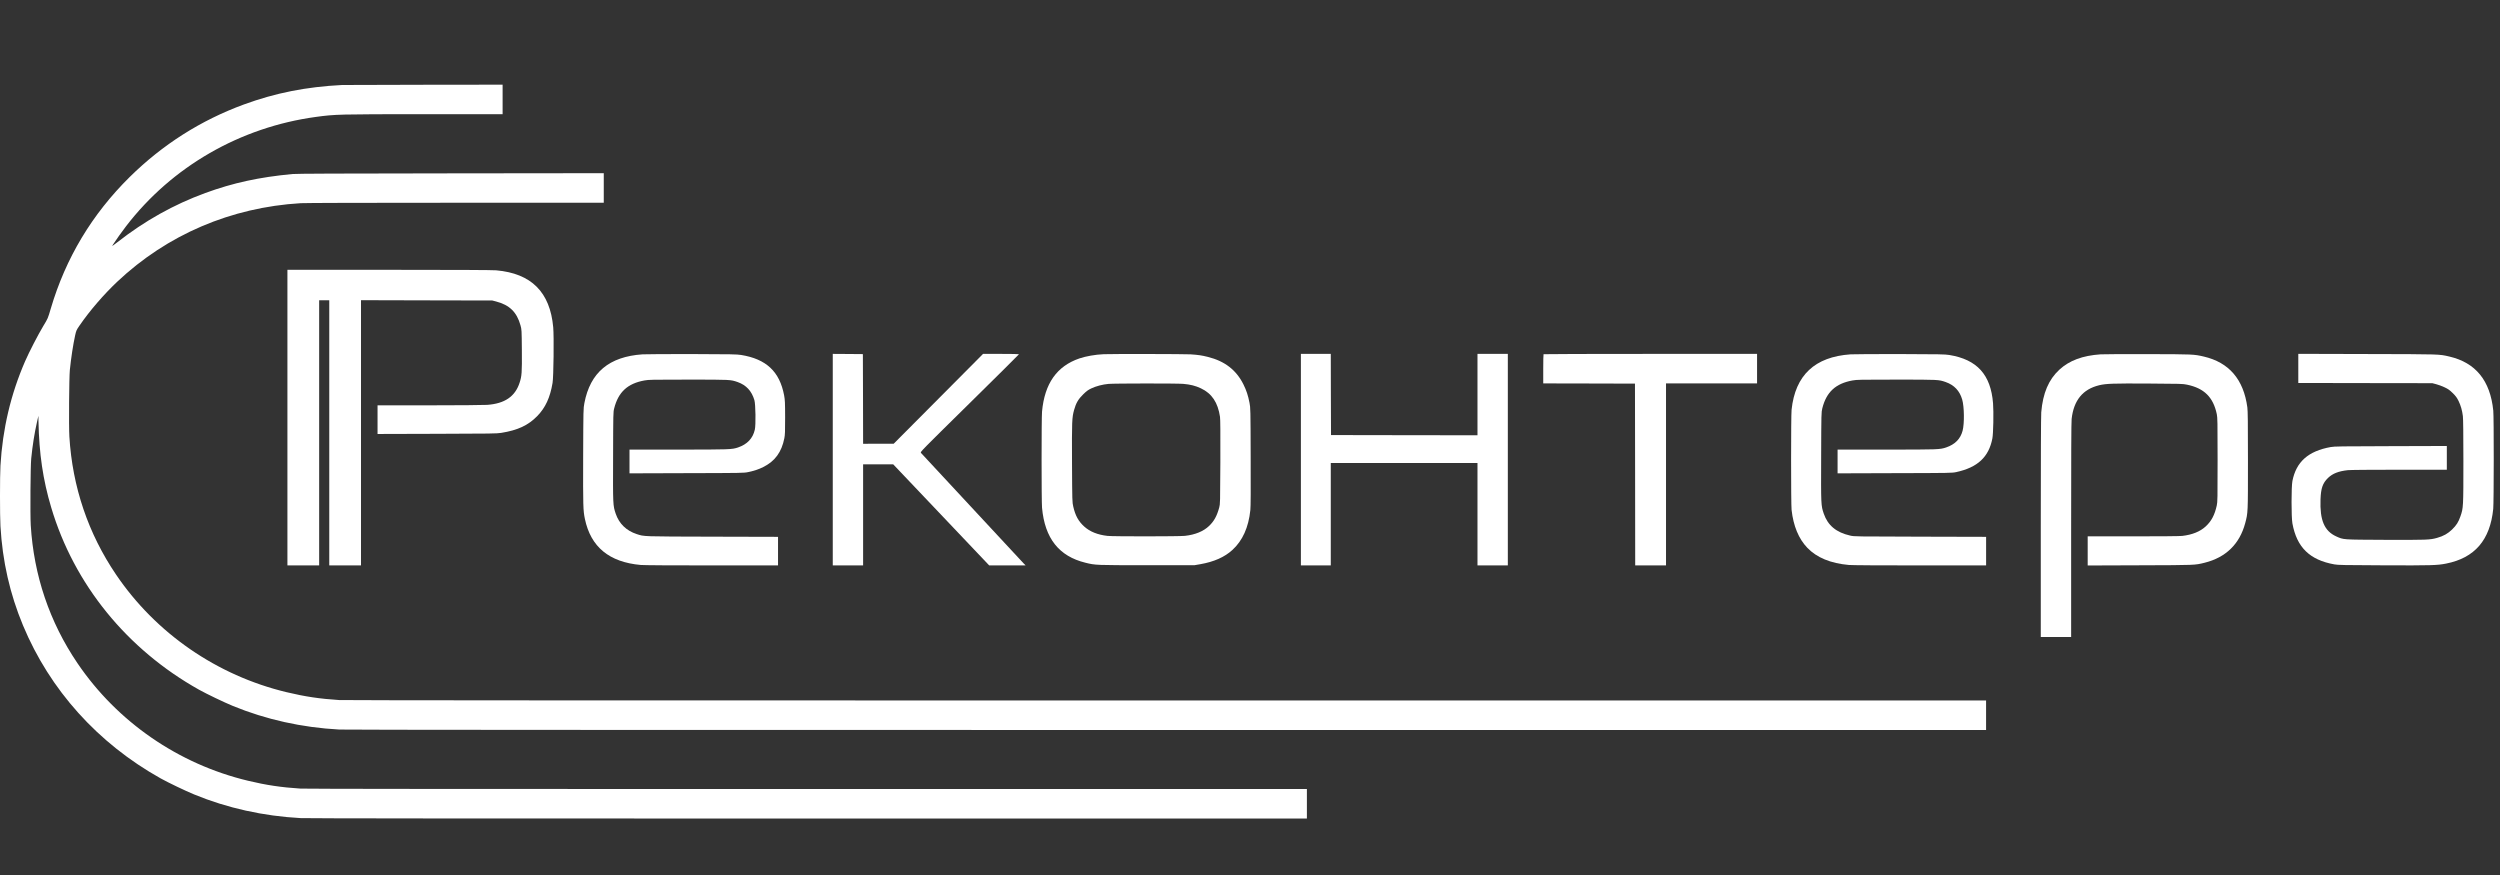 <svg width="160" height="56" viewBox="0 0 160 56" fill="none" xmlns="http://www.w3.org/2000/svg">
<rect x="0" y="0" width="160" height="56" fill="#333333" stroke="none"/>
<g clip-path="url(#clip0_1_26)">
<path d="M21.895 5.44C19.591 5.557 17.625 5.949 15.612 6.685C12.851 7.698 10.406 9.252 8.296 11.333C5.888 13.711 4.202 16.522 3.251 19.747C3.066 20.38 3.063 20.383 2.78 20.849C2.433 21.427 1.874 22.509 1.606 23.122C0.688 25.231 0.164 27.458 0.029 29.805C-0.01 30.477 -0.01 33.008 0.029 33.669C0.158 35.924 0.632 38.008 1.471 40.023C3.192 44.156 6.259 47.565 10.271 49.811C10.747 50.078 11.874 50.618 12.419 50.842C14.547 51.718 16.854 52.23 19.247 52.359C19.612 52.379 30.351 52.387 51.717 52.387H83.641V51.443V50.498H51.67C30.251 50.498 19.547 50.49 19.232 50.47C18.008 50.392 17.042 50.249 15.865 49.966C11.415 48.898 7.501 46.199 4.955 42.441C3.169 39.805 2.162 36.826 1.968 33.612C1.927 32.93 1.95 29.831 1.998 29.347C2.083 28.494 2.207 27.721 2.363 27.029L2.457 26.614L2.463 26.971C2.501 29.018 2.748 30.709 3.278 32.481C4.738 37.39 8.119 41.557 12.743 44.144C13.219 44.41 14.347 44.951 14.891 45.175C17.019 46.05 19.326 46.563 21.719 46.691C22.087 46.712 39.365 46.72 74.688 46.72H127.109V45.776V44.831H74.641C39.28 44.831 22.022 44.823 21.704 44.803C20.48 44.725 19.515 44.582 18.337 44.299C13.887 43.231 9.973 40.532 7.428 36.774C5.641 34.138 4.635 31.159 4.44 27.945C4.399 27.263 4.423 24.164 4.47 23.68C4.552 22.881 4.676 22.074 4.811 21.453C4.879 21.15 4.896 21.116 5.088 20.838C5.744 19.882 6.645 18.84 7.507 18.027C10.703 15.016 14.788 13.27 19.247 13.004C19.556 12.987 23.164 12.976 29.188 12.976H38.641V12.031V11.084L28.865 11.095C21.516 11.104 18.994 11.112 18.717 11.138C16.586 11.338 14.909 11.705 13.14 12.352C11.109 13.096 9.267 14.129 7.51 15.503C7.166 15.772 7.151 15.78 7.227 15.66C7.436 15.337 7.79 14.842 8.069 14.478C11 10.66 15.374 8.141 20.218 7.483C21.451 7.314 21.689 7.308 27.187 7.308H32.167V6.364V5.419L27.113 5.425C24.332 5.428 21.984 5.434 21.895 5.44Z" fill="white"/>
<path d="M18.395 26.728V36.187H19.41H20.426V27.701V19.215H20.749H21.073V27.701V36.187H22.088H23.104V27.701V19.212L27.306 19.223L31.506 19.232L31.75 19.295C32.607 19.518 33.075 19.973 33.31 20.817C33.387 21.086 33.387 21.098 33.399 22.406C33.41 23.851 33.396 24.063 33.254 24.495C32.966 25.38 32.301 25.832 31.174 25.912C30.968 25.926 29.308 25.941 27.483 25.941H24.163V26.859V27.775L27.969 27.764C31.424 27.755 31.8 27.749 32.08 27.704C33.142 27.532 33.802 27.223 34.385 26.628C34.908 26.089 35.206 25.448 35.364 24.507C35.429 24.123 35.459 21.536 35.406 20.946C35.203 18.694 34.008 17.5 31.756 17.3C31.533 17.28 29.231 17.268 24.908 17.268H18.395V26.728Z" fill="white"/>
<path d="M41.121 22.678C38.982 22.824 37.772 23.84 37.401 25.797C37.334 26.155 37.334 26.161 37.322 29.218C37.313 32.395 37.319 32.664 37.434 33.216C37.81 35.005 38.99 35.978 41.009 36.158C41.209 36.176 42.955 36.187 45.565 36.187H49.794V35.271V34.358L45.58 34.347C41.048 34.335 41.242 34.341 40.748 34.181C40.088 33.966 39.626 33.517 39.408 32.884C39.226 32.346 39.226 32.329 39.238 29.206C39.246 26.436 39.246 26.378 39.308 26.135C39.573 25.09 40.165 24.544 41.245 24.349C41.519 24.298 41.722 24.295 44.055 24.295C46.781 24.295 46.754 24.295 47.21 24.452C47.761 24.647 48.108 25.025 48.282 25.611C48.358 25.875 48.379 27.203 48.308 27.5C48.182 28.058 47.822 28.436 47.234 28.637C46.843 28.768 46.704 28.774 43.402 28.774H40.288V29.532V30.294L43.947 30.282C47.543 30.274 47.608 30.271 47.881 30.214C48.308 30.119 48.547 30.042 48.853 29.887C49.6 29.515 50.024 28.934 50.198 28.047C50.242 27.827 50.248 27.618 50.248 26.713C50.245 25.74 50.239 25.608 50.183 25.299C49.897 23.782 49.041 22.978 47.434 22.718C47.163 22.675 46.822 22.666 44.291 22.66C42.728 22.658 41.304 22.666 41.121 22.678Z" fill="white"/>
<path d="M53.297 29.418V36.187H54.268H55.239V32.953V29.719H56.205H57.167L60.239 32.953L63.309 36.187H64.475H65.64L65.505 36.05C65.407 35.952 61.096 31.31 58.942 28.986C58.886 28.926 58.889 28.923 62.052 25.809C63.792 24.095 65.216 22.683 65.216 22.669C65.216 22.658 64.698 22.649 64.065 22.649H62.915L62.617 22.95C62.453 23.116 61.166 24.409 59.757 25.826L57.196 28.399H56.219L55.239 28.402L55.233 25.531L55.224 22.663L54.262 22.655L53.297 22.649V29.418Z" fill="white"/>
<path d="M70.634 22.669C70.098 22.692 69.495 22.798 69.077 22.941C67.635 23.436 66.855 24.547 66.69 26.341C66.652 26.776 66.652 32.054 66.69 32.495C66.867 34.453 67.773 35.6 69.471 36.015C70.104 36.173 70.136 36.173 73.415 36.173H76.446L76.829 36.107C77.694 35.955 78.374 35.655 78.874 35.197C79.525 34.602 79.907 33.754 80.022 32.647C80.046 32.435 80.052 31.367 80.043 29.218C80.034 26.175 80.031 26.09 79.969 25.783C79.875 25.3 79.769 24.985 79.584 24.61C79.122 23.68 78.389 23.113 77.3 22.841C76.9 22.741 76.691 22.712 76.193 22.678C75.825 22.655 71.164 22.646 70.634 22.669ZM75.725 24.567C76.184 24.607 76.508 24.687 76.858 24.853C77.559 25.182 77.944 25.76 78.08 26.676C78.103 26.834 78.109 27.701 78.103 29.576C78.091 32.203 78.091 32.255 78.03 32.481C77.88 33.03 77.7 33.354 77.382 33.66C77.02 34.006 76.49 34.224 75.831 34.295C75.46 34.335 71.246 34.338 70.884 34.298C70.248 34.227 69.751 34.026 69.386 33.694C69.018 33.359 68.824 33.005 68.689 32.423C68.624 32.14 68.621 32.106 68.609 29.633C68.597 26.954 68.606 26.733 68.739 26.247C68.859 25.803 69.015 25.537 69.324 25.239C69.539 25.028 69.636 24.956 69.842 24.859C70.136 24.716 70.572 24.601 70.943 24.57C71.331 24.535 75.325 24.532 75.725 24.567Z" fill="white"/>
<path d="M83.257 29.418V36.187H84.214H85.17V32.91V29.633H89.865H94.559V32.91V36.187H95.53H96.501V29.418V22.649H95.53H94.559V25.254V27.858L89.873 27.852L85.185 27.844L85.176 25.245L85.17 22.649H84.214H83.257V29.418Z" fill="white"/>
<path d="M98.787 22.669C98.776 22.678 98.767 23.104 98.767 23.614V24.538L101.704 24.544L104.638 24.552L104.647 30.368L104.653 36.187H105.639H106.625V30.363V24.538H109.538H112.452V23.594V22.649H105.63C101.878 22.649 98.796 22.658 98.787 22.669Z" fill="white"/>
<path d="M118.437 22.678C116.148 22.835 114.894 24.014 114.661 26.224C114.62 26.622 114.62 32.254 114.661 32.632C114.776 33.666 115.115 34.481 115.668 35.059C116.274 35.689 117.157 36.053 118.326 36.158C118.526 36.176 120.271 36.187 122.881 36.187H127.111V35.271V34.358L122.896 34.347C118.732 34.338 118.676 34.338 118.414 34.278C117.519 34.075 116.981 33.628 116.722 32.876C116.542 32.352 116.542 32.323 116.554 29.206C116.563 26.439 116.566 26.378 116.627 26.135C116.889 25.09 117.481 24.544 118.561 24.349C118.835 24.298 119.038 24.295 121.372 24.295C124.097 24.295 124.07 24.295 124.527 24.452C125.071 24.644 125.418 25.013 125.58 25.569C125.713 26.029 125.727 27.108 125.607 27.563C125.471 28.09 125.118 28.445 124.55 28.637C124.15 28.771 124.056 28.774 120.733 28.774H117.605V29.532V30.294L121.263 30.282C124.859 30.274 124.924 30.271 125.198 30.214C126.566 29.916 127.281 29.252 127.511 28.064C127.573 27.755 127.599 26.367 127.555 25.812C127.411 23.977 126.531 23.007 124.75 22.718C124.479 22.675 124.138 22.666 121.607 22.66C120.044 22.658 118.62 22.666 118.437 22.678Z" fill="white"/>
<path d="M134.433 22.678C133.277 22.759 132.444 23.07 131.802 23.657C131.113 24.293 130.745 25.154 130.64 26.385C130.622 26.599 130.61 29.384 130.61 33.746V40.767H131.581H132.553V33.927C132.553 29.247 132.561 26.997 132.585 26.808C132.72 25.618 133.297 24.911 134.345 24.656C134.789 24.55 135.237 24.533 137.526 24.547C139.569 24.559 139.704 24.562 139.969 24.619C141.07 24.848 141.647 25.42 141.876 26.511C141.92 26.734 141.926 26.997 141.926 29.433C141.926 31.906 141.923 32.126 141.873 32.352C141.741 32.956 141.532 33.351 141.164 33.692C140.802 34.024 140.304 34.224 139.66 34.299C139.495 34.316 138.291 34.327 136.505 34.327H133.612V35.258V36.191L136.961 36.179C140.563 36.168 140.46 36.17 141.093 36.016C142.453 35.678 143.333 34.82 143.692 33.486C143.871 32.81 143.869 32.859 143.869 29.462C143.869 27.06 143.86 26.29 143.83 26.07C143.589 24.278 142.656 23.194 141.04 22.819C140.402 22.673 140.375 22.67 137.482 22.664C135.993 22.658 134.621 22.667 134.433 22.678Z" fill="white"/>
<path d="M147.091 23.577V24.51L151.382 24.518L155.67 24.524L155.92 24.59C156.059 24.627 156.297 24.713 156.45 24.787C156.682 24.896 156.768 24.956 156.971 25.154C157.165 25.346 157.236 25.437 157.345 25.657C157.489 25.952 157.577 26.256 157.624 26.628C157.645 26.782 157.657 27.835 157.657 29.513C157.657 32.446 157.654 32.515 157.468 33.045C157.339 33.417 157.215 33.611 156.936 33.886C156.665 34.149 156.382 34.31 155.973 34.424C155.517 34.553 155.311 34.559 152.653 34.55C149.875 34.536 149.999 34.544 149.519 34.33C148.757 33.983 148.465 33.294 148.513 31.966C148.539 31.239 148.651 30.921 148.995 30.586C149.287 30.306 149.66 30.157 150.255 30.091C150.417 30.074 151.688 30.062 153.56 30.062H156.597V29.304V28.543L153.015 28.554C149.81 28.56 149.401 28.568 149.166 28.611C147.727 28.869 146.956 29.556 146.714 30.786C146.641 31.167 146.641 33.09 146.714 33.497C146.994 35.031 147.821 35.838 149.401 36.121C149.634 36.164 150.014 36.17 152.58 36.181C155.62 36.193 155.985 36.181 156.547 36.07C158.381 35.709 159.367 34.564 159.567 32.569C159.608 32.154 159.611 26.688 159.57 26.281C159.375 24.355 158.442 23.21 156.756 22.818C156.085 22.664 156.253 22.669 151.5 22.658L147.091 22.646V23.577Z" fill="white"/>
</g>
<defs>
<clipPath id="clip0_1_26">
<rect width="159.6" height="56" fill="white"/>
</clipPath>
</defs>
</svg>

